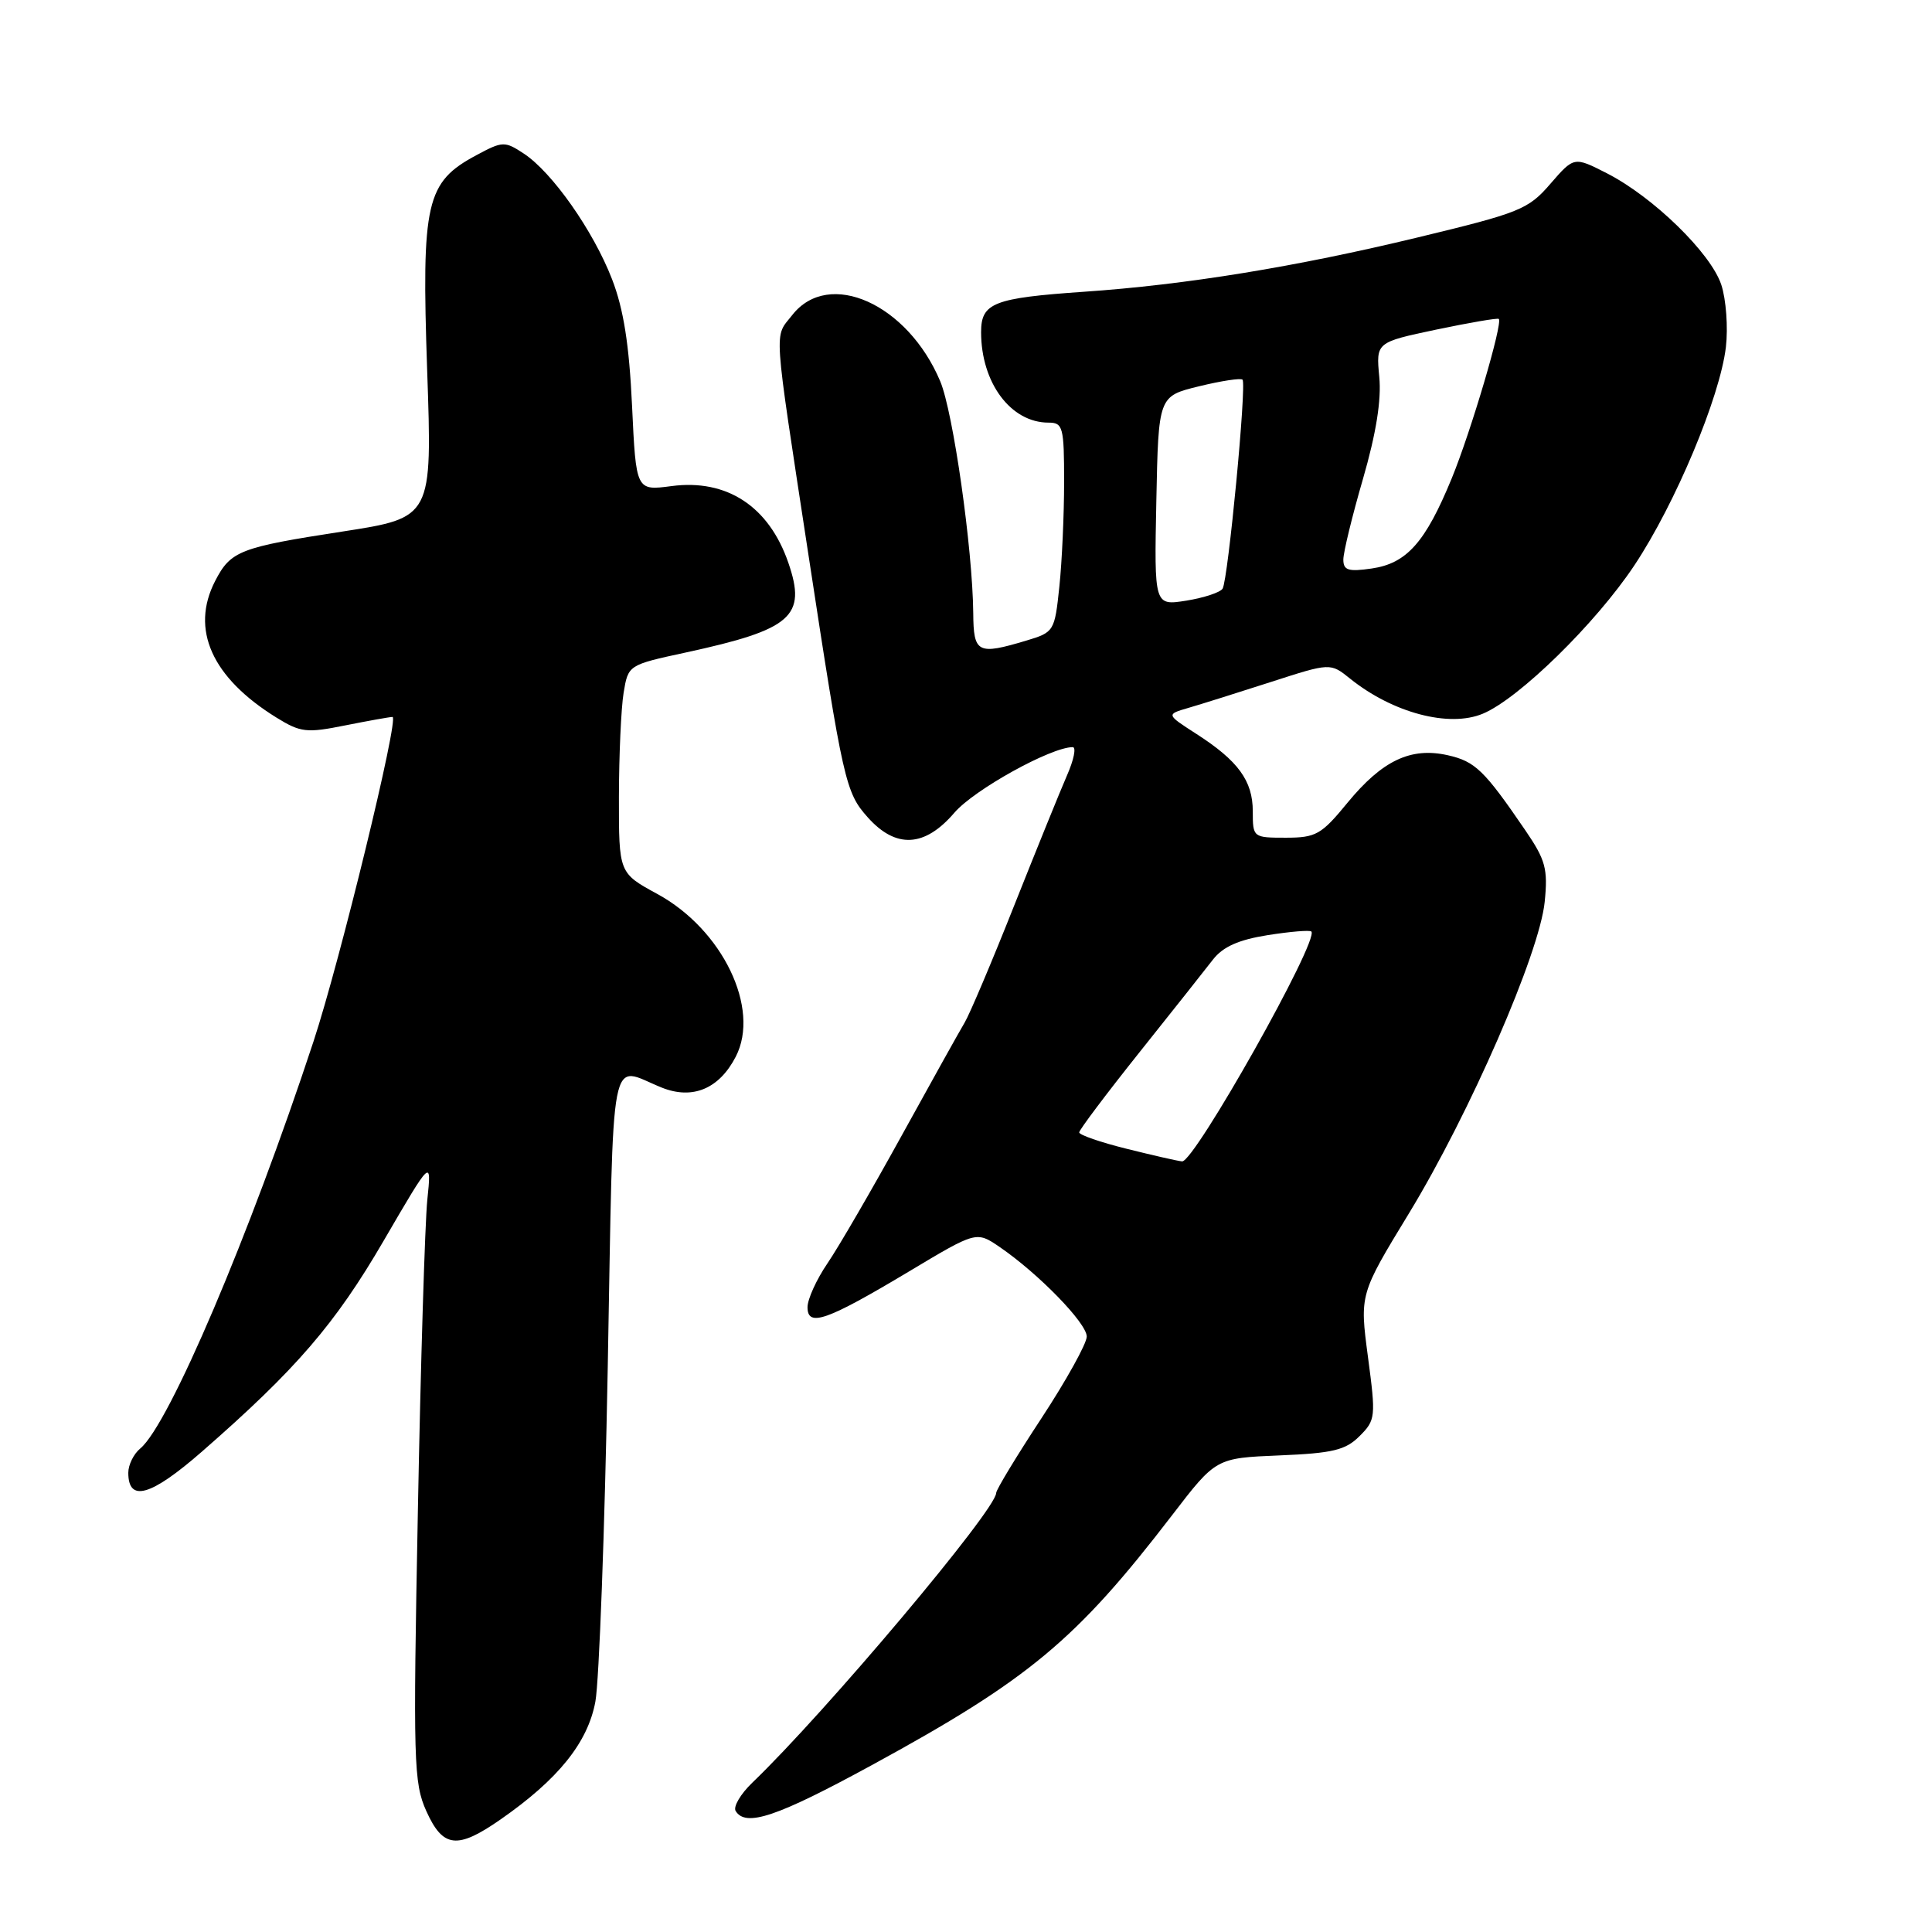 <?xml version="1.0" encoding="UTF-8" standalone="no"?>
<!DOCTYPE svg PUBLIC "-//W3C//DTD SVG 1.1//EN" "http://www.w3.org/Graphics/SVG/1.1/DTD/svg11.dtd" >
<svg xmlns="http://www.w3.org/2000/svg" xmlns:xlink="http://www.w3.org/1999/xlink" version="1.1" viewBox="0 0 256 256">
 <g >
 <path fill="currentColor"
d=" M 66.32 241.09 C 73.97 235.77 77.88 230.91 78.89 225.48 C 79.39 222.74 80.13 202.80 80.53 181.17 C 81.33 137.68 80.64 141.28 87.68 144.11 C 91.77 145.75 95.29 144.28 97.49 140.02 C 100.79 133.63 95.74 123.16 87.09 118.45 C 82.00 115.68 82.00 115.68 82.01 105.59 C 82.02 100.04 82.30 93.84 82.63 91.81 C 83.24 88.11 83.24 88.11 90.87 86.46 C 104.93 83.41 106.91 81.68 104.46 74.57 C 101.89 67.10 96.31 63.44 88.98 64.41 C 84.28 65.03 84.28 65.03 83.75 53.77 C 83.37 45.67 82.63 40.95 81.10 37.00 C 78.62 30.58 73.15 22.80 69.39 20.34 C 66.88 18.69 66.59 18.70 63.13 20.56 C 56.44 24.14 55.84 26.76 56.60 49.04 C 57.28 68.59 57.28 68.59 45.39 70.43 C 31.76 72.53 30.57 72.99 28.51 76.98 C 25.20 83.39 28.07 89.79 36.64 95.09 C 39.83 97.06 40.63 97.15 45.74 96.12 C 48.81 95.51 51.64 95.00 52.01 95.00 C 52.93 95.00 45.05 127.35 41.54 138.00 C 33.05 163.76 22.41 188.75 18.59 191.93 C 17.71 192.65 17.00 194.10 17.00 195.15 C 17.00 199.11 19.99 198.25 26.74 192.36 C 39.26 181.43 44.43 175.42 50.84 164.40 C 57.19 153.50 57.19 153.50 56.62 159.00 C 56.31 162.03 55.74 180.58 55.37 200.23 C 54.73 233.45 54.81 236.25 56.49 239.98 C 58.69 244.87 60.59 245.08 66.32 241.09 Z  M 115.50 233.90 C 136.34 222.54 142.59 217.34 155.31 200.77 C 161.12 193.20 161.12 193.20 169.53 192.85 C 176.60 192.56 178.30 192.15 180.15 190.29 C 182.28 188.17 182.32 187.75 181.26 179.79 C 180.16 171.50 180.16 171.50 186.71 160.75 C 194.75 147.53 204.00 126.31 204.68 119.50 C 205.12 115.12 204.80 113.95 202.10 110.00 C 196.66 102.04 195.47 100.89 191.83 100.07 C 186.93 98.97 183.15 100.77 178.54 106.38 C 175.09 110.59 174.37 111.00 170.38 111.00 C 166.04 111.00 166.00 110.97 166.00 107.51 C 166.00 103.45 164.06 100.80 158.50 97.23 C 154.51 94.66 154.51 94.66 157.50 93.79 C 159.15 93.31 164.05 91.77 168.39 90.37 C 176.28 87.82 176.28 87.82 178.89 89.92 C 184.54 94.46 192.01 96.44 196.48 94.57 C 201.26 92.58 211.46 82.59 216.57 74.90 C 221.99 66.75 227.90 52.64 228.69 45.99 C 228.99 43.40 228.72 39.68 228.08 37.73 C 226.69 33.53 219.05 26.09 212.92 22.96 C 208.57 20.74 208.57 20.74 205.43 24.36 C 202.51 27.75 201.38 28.20 187.90 31.45 C 171.67 35.37 157.07 37.74 143.62 38.66 C 131.65 39.49 130.00 40.13 130.00 44.01 C 130.00 50.72 133.93 56.00 138.93 56.00 C 140.85 56.00 141.00 56.58 141.00 63.85 C 141.00 68.17 140.72 74.42 140.37 77.73 C 139.75 83.65 139.67 83.78 136.00 84.88 C 129.53 86.82 129.00 86.55 128.96 81.25 C 128.88 72.71 126.30 54.59 124.58 50.51 C 120.26 40.26 109.83 35.58 104.99 41.73 C 102.55 44.85 102.39 42.50 107.12 73.50 C 111.73 103.66 112.04 105.01 114.98 108.30 C 118.71 112.48 122.53 112.28 126.46 107.69 C 129.06 104.65 139.25 99.00 142.14 99.00 C 142.63 99.00 142.29 100.69 141.38 102.75 C 140.48 104.81 137.33 112.58 134.38 120.00 C 131.44 127.42 128.48 134.40 127.82 135.50 C 127.16 136.60 123.40 143.35 119.46 150.50 C 115.52 157.65 111.11 165.25 109.65 167.39 C 108.19 169.53 107.00 172.15 107.00 173.21 C 107.00 175.90 109.53 175.01 120.44 168.48 C 129.37 163.13 129.37 163.13 132.44 165.22 C 137.59 168.74 144.00 175.32 144.00 177.10 C 144.00 178.02 141.30 182.89 138.00 187.92 C 134.70 192.94 132.00 197.40 132.00 197.82 C 132.00 200.04 109.39 226.90 99.68 236.22 C 98.12 237.72 97.13 239.41 97.48 239.97 C 98.82 242.13 102.93 240.75 115.50 233.90 Z  M 149.25 152.21 C 145.81 151.36 143.00 150.38 143.00 150.05 C 143.00 149.72 146.58 144.96 150.95 139.48 C 155.33 133.99 159.73 128.44 160.74 127.13 C 162.05 125.45 164.13 124.52 167.98 123.91 C 170.96 123.44 173.56 123.22 173.76 123.43 C 174.86 124.52 158.24 154.05 156.63 153.89 C 156.01 153.83 152.69 153.07 149.25 152.21 Z  M 153.22 66.38 C 153.50 52.50 153.50 52.50 158.86 51.19 C 161.80 50.47 164.41 50.07 164.64 50.31 C 165.21 50.88 162.73 76.82 162.00 78.00 C 161.69 78.50 159.53 79.21 157.19 79.59 C 152.94 80.26 152.94 80.26 153.22 66.38 Z  M 178.00 74.14 C 178.00 73.19 179.17 68.38 180.60 63.46 C 182.34 57.45 183.06 53.00 182.76 49.93 C 182.33 45.36 182.33 45.36 190.33 43.67 C 194.73 42.75 198.45 42.11 198.60 42.26 C 199.15 42.82 194.91 57.18 192.36 63.39 C 188.88 71.86 186.40 74.66 181.75 75.33 C 178.65 75.78 178.00 75.57 178.00 74.14 Z "/>
</g>
</svg>